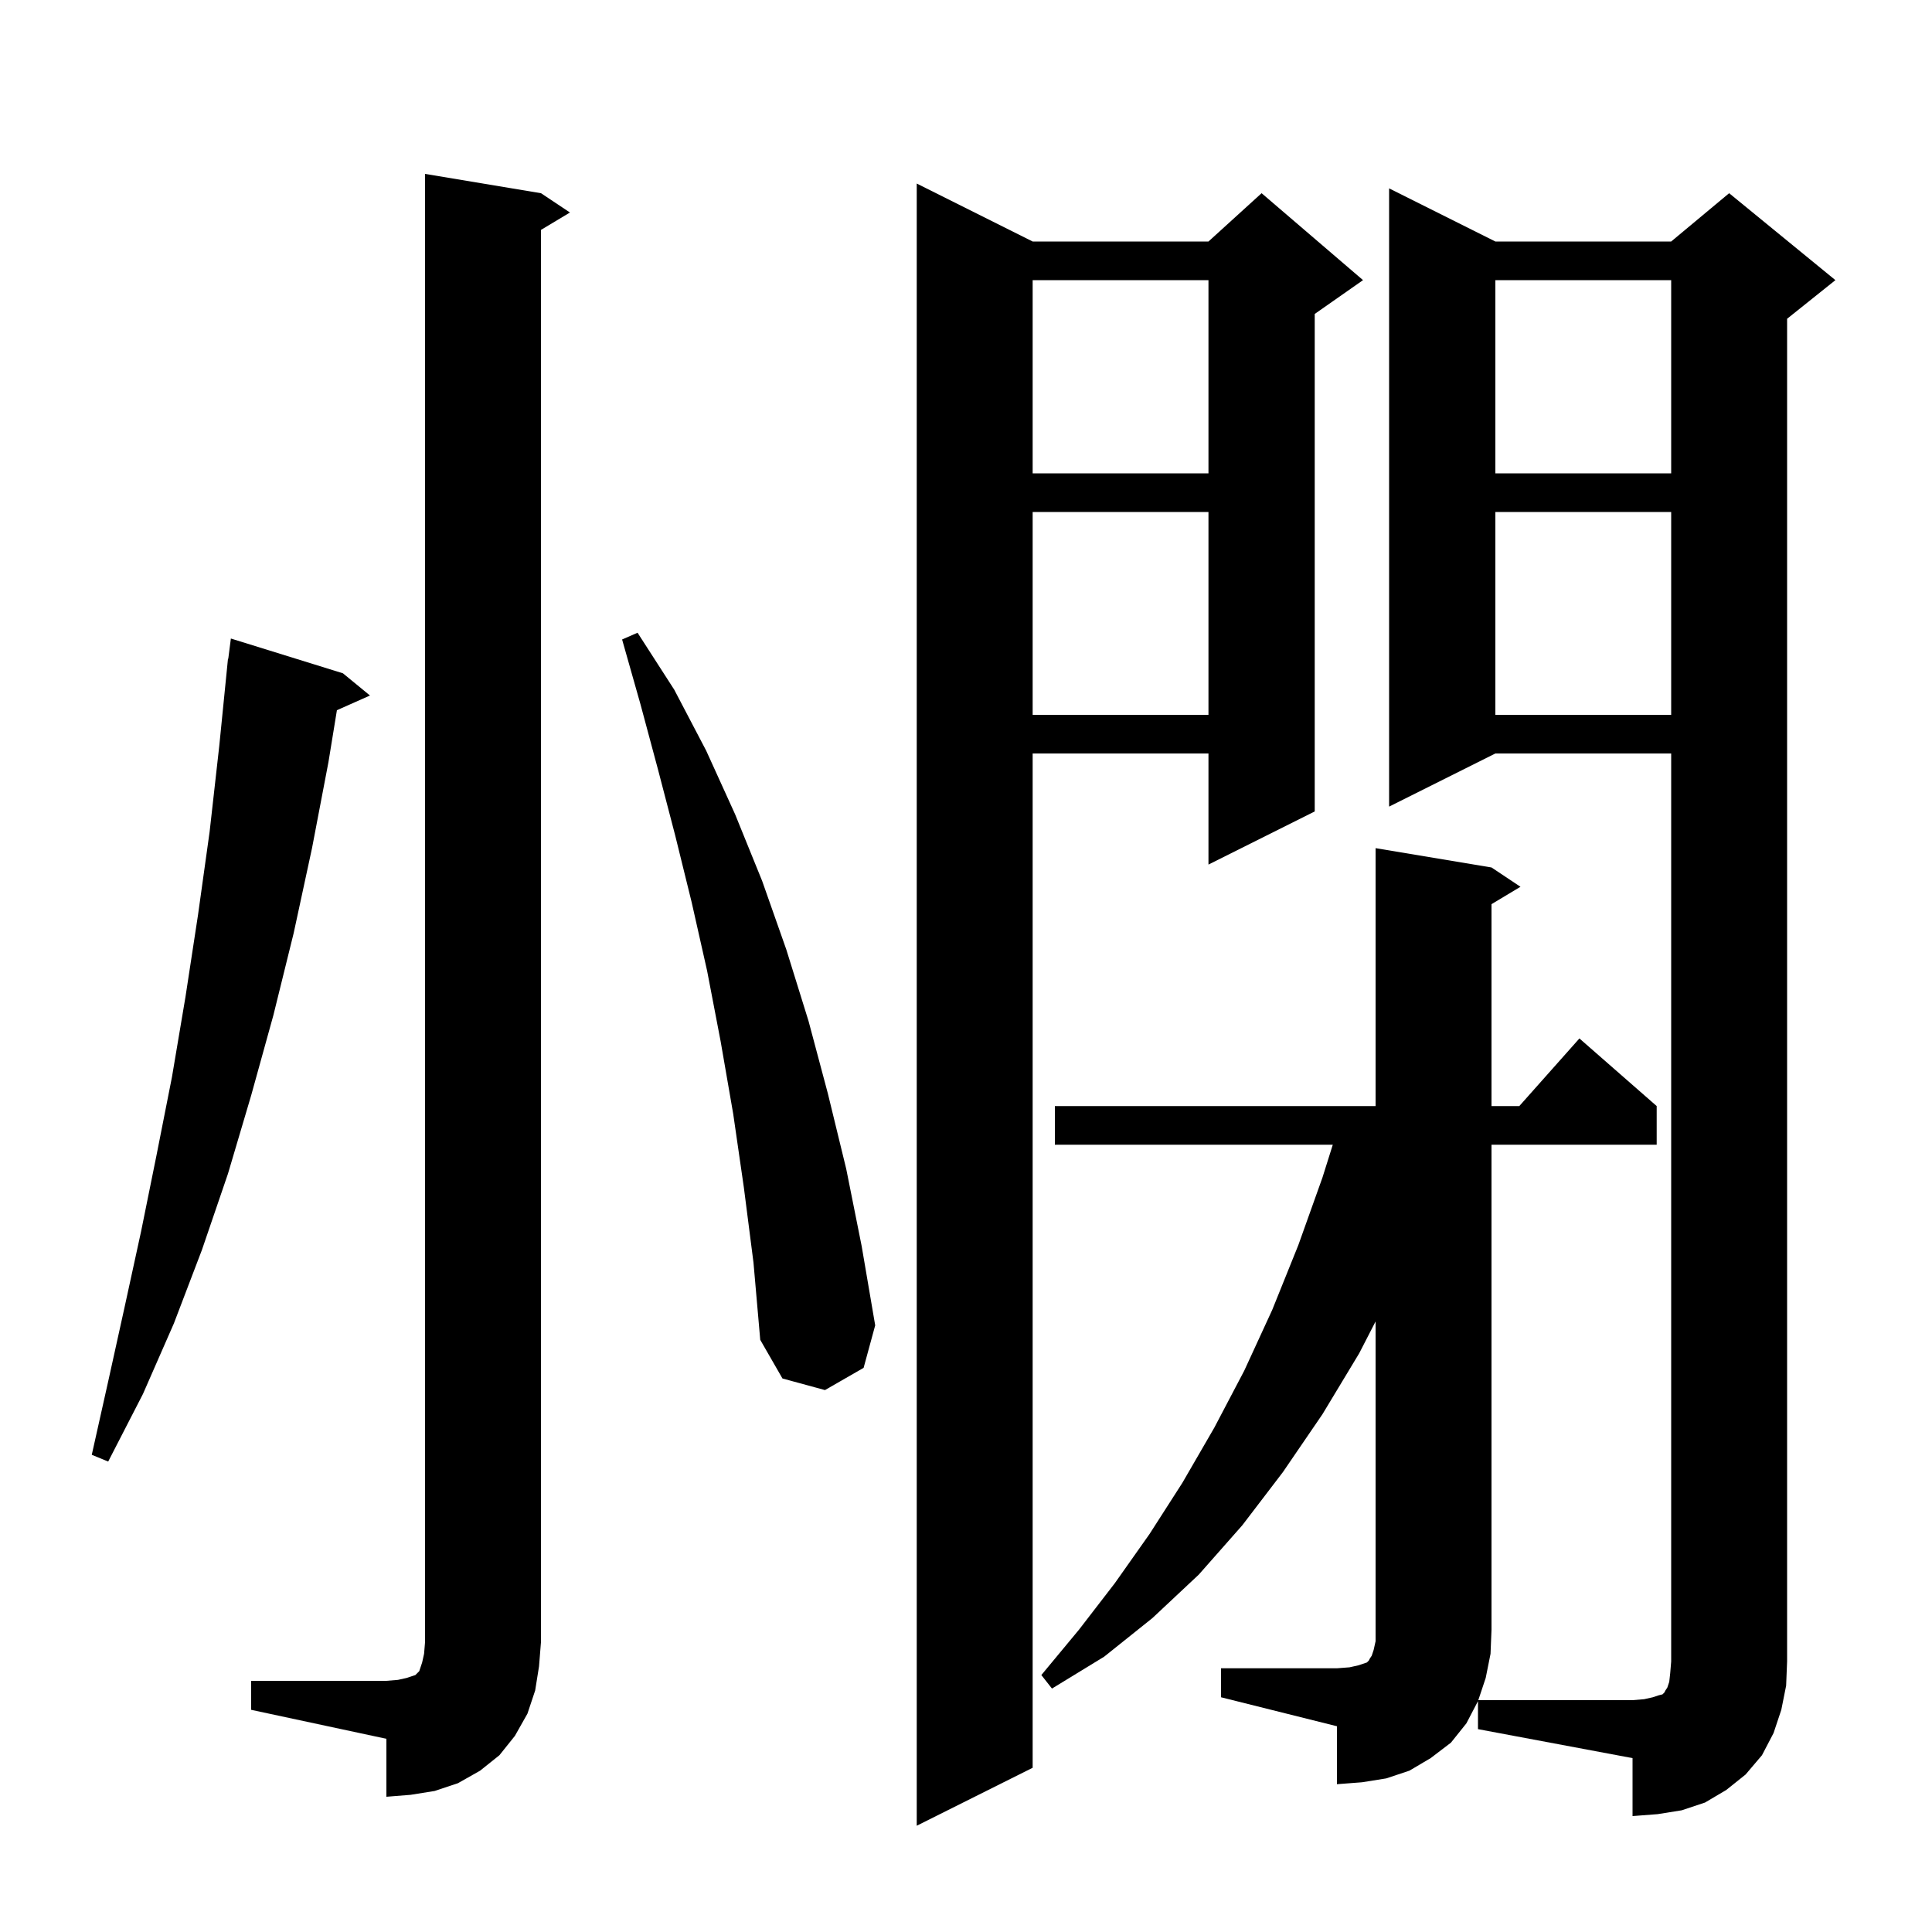 <svg xmlns="http://www.w3.org/2000/svg" xmlns:xlink="http://www.w3.org/1999/xlink" version="1.1" baseProfile="full" viewBox="0 0 200 200" width="200" height="200">
<g fill="black">
<path d="M 106.9 25.0 L 125.1 25.0 L 130.6 20.0 L 141.1 29.0 L 136.1 32.5 L 136.1 84.0 L 125.1 89.5 L 125.1 78.0 L 106.9 78.0 L 106.9 183.0 L 94.9 189.0 L 94.9 19.0 Z M 154.8 78.0 L 143.8 83.5 L 143.8 19.5 L 154.8 25.0 L 173.0 25.0 L 179.0 20.0 L 190.0 29.0 L 185.0 33.0 L 185.0 172.0 L 184.9 174.5 L 184.4 177.0 L 183.6 179.4 L 182.4 181.7 L 180.7 183.7 L 178.7 185.3 L 176.5 186.6 L 174.1 187.4 L 171.6 187.8 L 169.0 188.0 L 169.0 182.0 L 153.0 179.0 L 153.0 176.1 L 151.8 178.4 L 150.2 180.4 L 148.1 182.0 L 145.9 183.3 L 143.5 184.1 L 141.0 184.5 L 138.4 184.7 L 138.4 178.7 L 126.4 175.7 L 126.4 172.7 L 138.4 172.7 L 139.7 172.6 L 140.6 172.4 L 141.5 172.1 L 141.7 171.9 L 141.8 171.7 L 142.0 171.4 L 142.2 170.8 L 142.4 169.9 L 142.4 136.797 L 140.7 140.1 L 136.9 146.4 L 132.8 152.4 L 128.6 157.9 L 124.1 163.0 L 119.3 167.5 L 114.3 171.5 L 108.9 174.8 L 107.8 173.4 L 111.7 168.7 L 115.4 163.9 L 119.0 158.8 L 122.4 153.5 L 125.7 147.8 L 128.8 141.9 L 131.7 135.6 L 134.4 128.9 L 136.9 121.9 L 137.97 118.5 L 109.2 118.5 L 109.2 114.5 L 142.4 114.5 L 142.4 87.8 L 154.4 89.8 L 157.4 91.8 L 154.4 93.6 L 154.4 114.5 L 157.278 114.5 L 163.5 107.5 L 171.5 114.5 L 171.5 118.5 L 154.4 118.5 L 154.4 168.7 L 154.3 171.2 L 153.8 173.7 L 153.033 176.0 L 169.0 176.0 L 170.2 175.9 L 171.1 175.7 L 171.7 175.5 L 172.1 175.4 L 172.3 175.2 L 172.4 175.0 L 172.6 174.7 L 172.8 174.1 L 172.9 173.2 L 173.0 172.0 L 173.0 78.0 Z M 26.0 174.0 L 40.0 174.0 L 41.2 173.9 L 42.1 173.7 L 43.0 173.4 L 43.4 173.0 L 43.7 172.1 L 43.9 171.2 L 44.0 170.0 L 44.0 18.0 L 56.0 20.0 L 59.0 22.0 L 56.0 23.8 L 56.0 170.0 L 55.8 172.5 L 55.4 175.0 L 54.6 177.4 L 53.3 179.7 L 51.7 181.7 L 49.7 183.3 L 47.4 184.6 L 45.0 185.4 L 42.5 185.8 L 40.0 186.0 L 40.0 180.0 L 26.0 177.0 Z M 35.5 69.7 L 38.3 72.0 L 34.877 73.521 L 34.0 78.9 L 32.3 87.8 L 30.4 96.6 L 28.3 105.1 L 26.0 113.4 L 23.6 121.5 L 20.9 129.4 L 18.0 137.0 L 14.8 144.3 L 11.2 151.3 L 9.5 150.6 L 11.2 143.0 L 12.9 135.3 L 14.6 127.5 L 16.2 119.6 L 17.8 111.5 L 19.2 103.2 L 20.5 94.7 L 21.7 86.1 L 22.7 77.2 L 23.6 68.2 L 23.629 68.204 L 23.9 66.1 Z M 77.0 122.9 L 75.9 115.3 L 74.6 107.8 L 73.2 100.5 L 71.6 93.4 L 69.9 86.5 L 68.1 79.6 L 66.3 72.9 L 64.4 66.2 L 66.0 65.5 L 69.8 71.4 L 73.1 77.7 L 76.1 84.3 L 78.9 91.2 L 81.4 98.3 L 83.7 105.7 L 85.7 113.2 L 87.6 121.0 L 89.2 129.0 L 90.6 137.2 L 89.4 141.6 L 85.4 143.9 L 81.0 142.7 L 78.7 138.7 L 78.0 130.7 Z M 154.8 53.0 L 154.8 74.0 L 173.0 74.0 L 173.0 53.0 Z M 106.9 53.0 L 106.9 74.0 L 125.1 74.0 L 125.1 53.0 Z M 154.8 29.0 L 154.8 49.0 L 173.0 49.0 L 173.0 29.0 Z M 106.9 29.0 L 106.9 49.0 L 125.1 49.0 L 125.1 29.0 Z " />
</g>
</svg>
